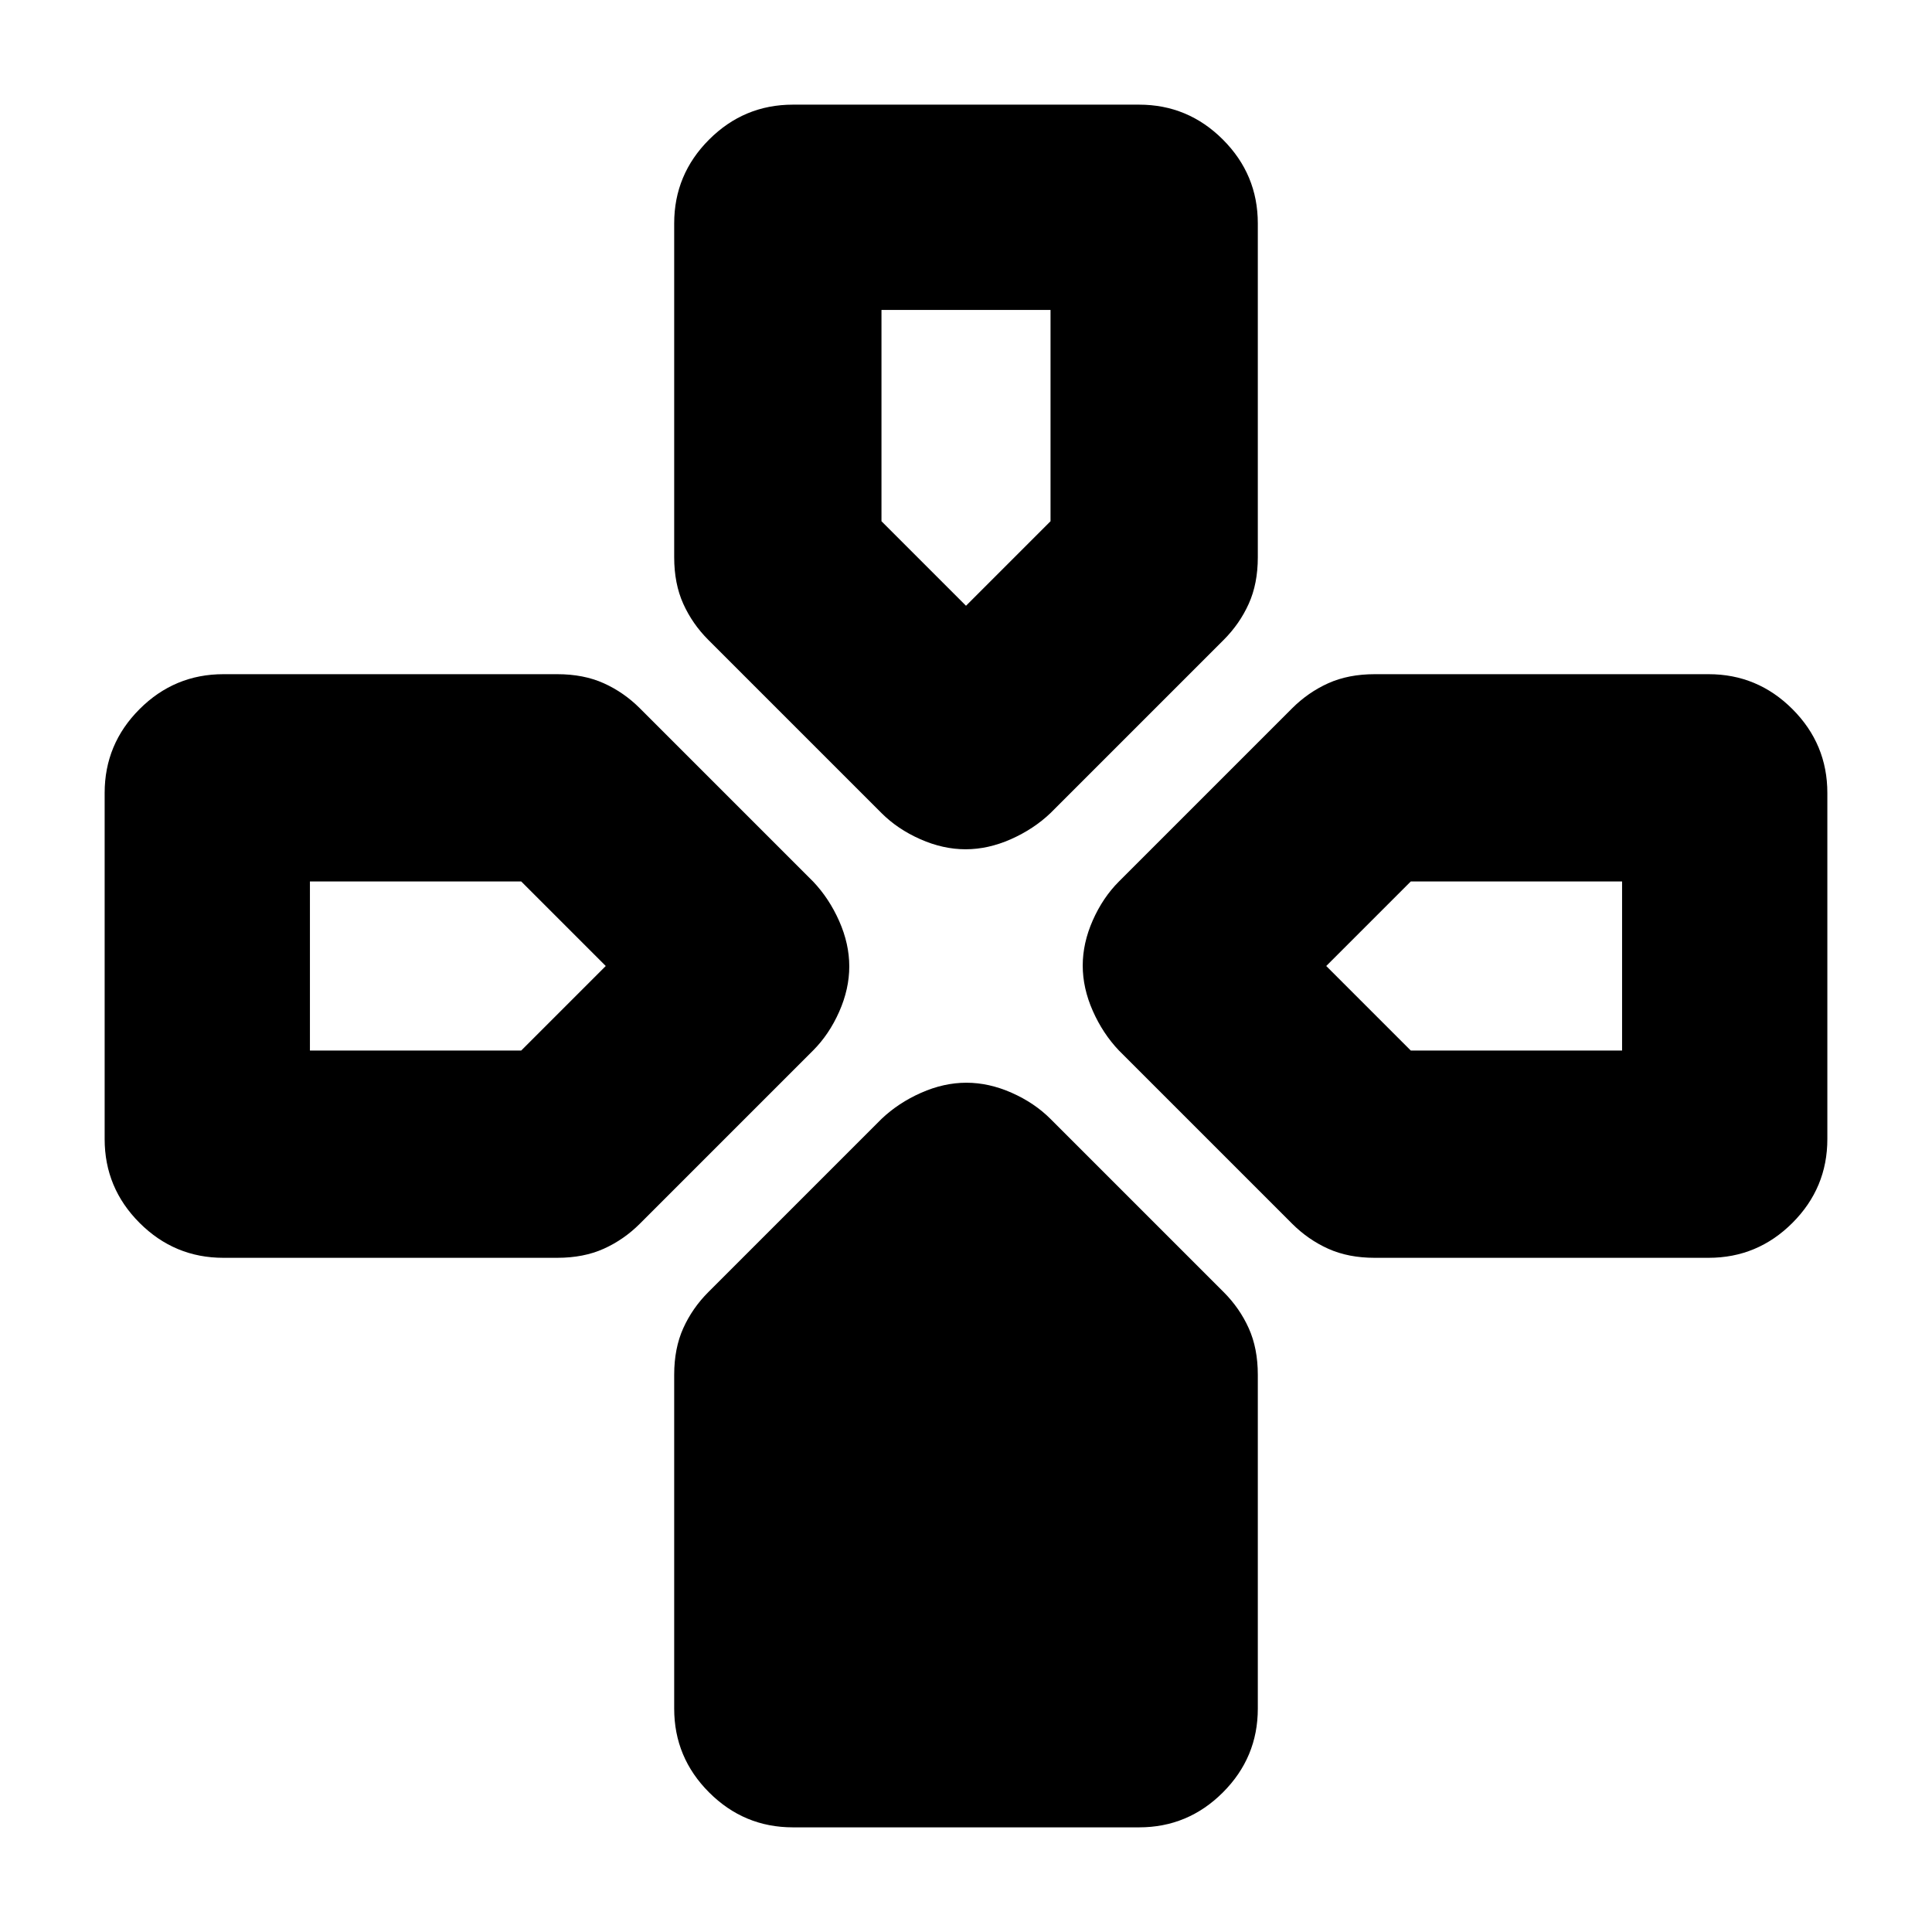<svg xmlns="http://www.w3.org/2000/svg" height="20" viewBox="0 -960 960 960" width="20"><path d="m438-556-86-86q-8-8-12.5-18t-4.5-23.09V-849q0-24.3 17.35-41.65Q369.7-908 394-908h172q24.3 0 41.65 17.35Q625-873.3 625-849v165.91q0 13.09-4.5 23.09T608-642l-86 86q-8.4 8-19.7 13-11.3 5-22.5 5t-22.5-5q-11.3-5-19.3-13Zm118 118q-8-8.4-13-19.7-5-11.3-5-22.5t5-22.5q5-11.3 13-19.3l86-86q8-8 18-12.5t23.09-4.5H849q24.3 0 41.65 17.35Q908-590.3 908-566v172q0 24.3-17.35 41.65Q873.3-335 849-335H683.09Q670-335 660-339.5T642-352l-86-86ZM52-394v-172q0-24.3 17.35-41.65Q86.7-625 111-625h165.91q13.09 0 23.09 4.5t18 12.5l86 86q8 8.4 13 19.7 5 11.3 5 22.5t-5 22.5q-5 11.3-13 19.3l-86 86q-8 8-18 12.5t-23.09 4.5H111q-24.3 0-41.65-17.35Q52-369.7 52-394Zm283 283v-165.91q0-13.09 4.5-23.09t12.5-18l86-86q8.4-8 19.7-13 11.3-5 22.5-5t22.5 5q11.3 5 19.3 13l86 86q8 8 12.5 18t4.5 23.09V-111q0 24.3-17.35 41.65Q590.3-52 566-52H394q-24.3 0-41.65-17.35Q335-86.7 335-111Zm145-548 42-42v-105h-84v105l42 42ZM154-438h105l42-42-42-42H154v84Zm547 0h105v-84H701l-42 42 42 42Z"/></svg>